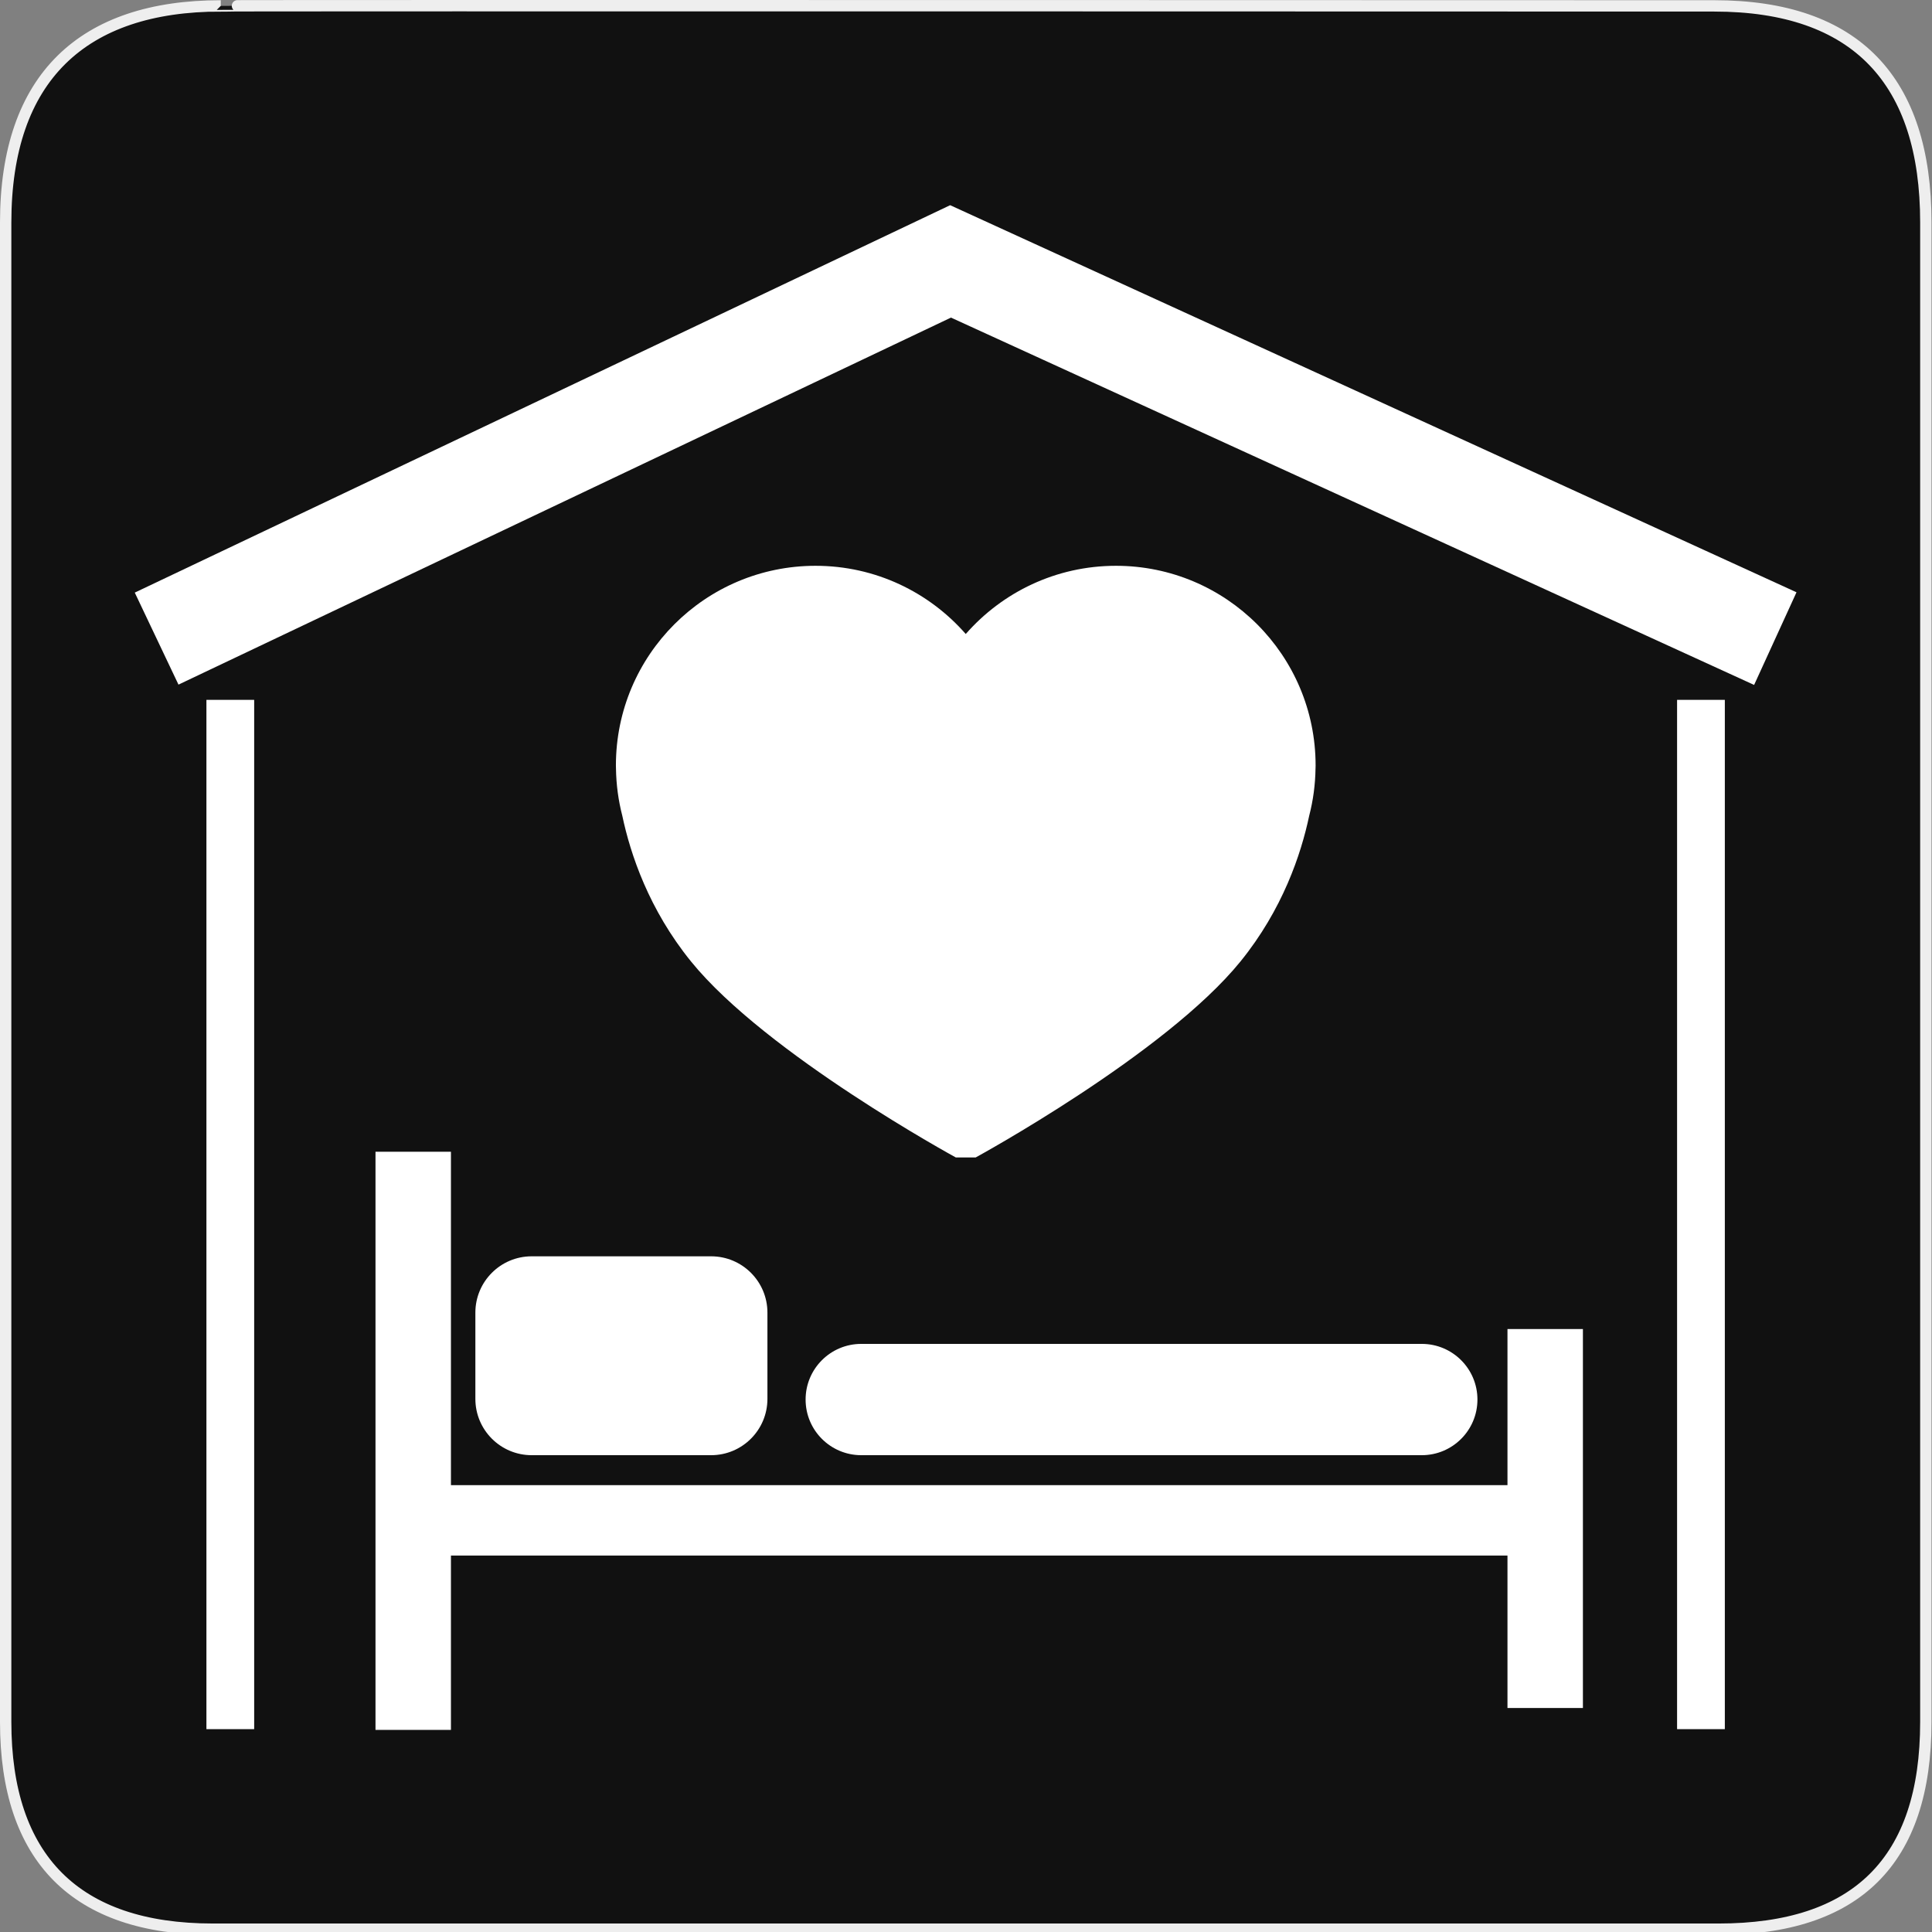 <?xml version="1.0" encoding="UTF-8" standalone="no"?>
<!-- Generator: Adobe Illustrator 15.0.0, SVG Export Plug-In . SVG Version: 6.00 Build 0)  -->

<svg
   xmlns:dc="http://purl.org/dc/elements/1.1/"
   xmlns:cc="http://creativecommons.org/ns#"
   xmlns:rdf="http://www.w3.org/1999/02/22-rdf-syntax-ns#"
   xmlns:svg="http://www.w3.org/2000/svg"
   xmlns="http://www.w3.org/2000/svg"
   xmlns:sodipodi="http://sodipodi.sourceforge.net/DTD/sodipodi-0.dtd"
   xmlns:inkscape="http://www.inkscape.org/namespaces/inkscape"
   version="1.1"
   x="0px"
   y="0px"
   width="580px"
   height="580px"
   viewBox="0 0 580 580"
   enable-background="new 0 0 580 580"
   xml:space="preserve"
   id="svg2"
   inkscape:version="0.48.4 r9939"
   sodipodi:docname="35023.svg"><rect x="0" y="0" width="580" height="580" fill="#808080" stroke="none"/><defs
   id="defs43">
	
	
	
	
</defs><sodipodi:namedview
   pagecolor="#ffffff"
   bordercolor="#666666"
   borderopacity="1"
   objecttolerance="10"
   gridtolerance="10"
   guidetolerance="10"
   inkscape:pageopacity="0"
   inkscape:pageshadow="2"
   inkscape:window-width="1164"
   inkscape:window-height="975"
   id="namedview41"
   showgrid="false"
   inkscape:zoom="0.45"
   inkscape:cx="171.3857"
   inkscape:cy="290"
   inkscape:window-x="599"
   inkscape:window-y="82"
   inkscape:window-maximized="0"
   inkscape:current-layer="svg2" />
<g
   id="Layer_2">
	<g
   id="g1327">
		<path
   id="path1329"
   fill="#111111"
   stroke="#EEEEEE"
   stroke-width="3.408"
   d="M66.275,1.768    c-41.335,0-64.571,21.371-64.571,65.036v450.123c0,40.844,20.894,62.229,62.192,62.229H515.92    c41.307,0,62.229-20.316,62.229-62.229V66.804c0-42.601-20.923-65.036-63.522-65.036C514.624,1.768,66.133,1.625,66.275,1.768z" />
	</g>
</g>
<g
   id="g9"
   transform="matrix(1.595,0,0,1.595,-5.8,-325.225)">
		<g
   id="g11">
			<polygon
   style="fill:#ffffff"
   id="polygon13"
   points="341.768,315.382 333.792,332.818 182.625,263.68 37.229,332.76 29.002,315.441 182.472,242.524 " />
		</g>
		<g
   id="g15">
			<g
   id="g17">
				<rect
   style="fill:#ffffff"
   id="rect19"
   height="193.732"
   width="8.987"
   y="335.627"
   x="42.489" />
			</g>
			<g
   id="g21">
				<rect
   style="fill:#ffffff"
   id="rect23"
   height="193.732"
   width="8.988"
   y="335.627"
   x="319.292" />
			</g>
		</g>
	</g><path
   style="fill:#ffffff"
   inkscape:connector-curvature="0"
   id="path39"
   d="m 394.931,230.682 c 0.022,-0.58 0.022,-0.891 0.022,-0.891 0,-33.1 -26.834,-59.935 -59.935,-59.935 -17.984,0 -34.105,7.932 -45.092,20.475 -10.985,-12.542 -27.107,-20.475 -45.091,-20.475 -33.101,0 -59.935,26.834 -59.935,59.935 0,0 0,0.311 0.022,0.891 0.071,4.89 0.715,9.643 1.891,14.182 2.441,11.583 7.994,28.184 20.632,43.77 22.545,27.803 79.502,58.844 79.502,58.844 h 5.955 c 0,0 56.956,-31.041 79.503,-58.844 12.638,-15.584 18.191,-32.185 20.632,-43.768 1.178,-4.541 1.823,-9.292 1.894,-14.184 z" />
<g
   transform="matrix(0.735,0,0,0.735,80.814,219.395)"
   id="Layer_2_1_"><g
     id="g9-1"><g
       id="g11-7"><polygon
         style="fill:#ffffff"
         points="74.236,336.858 505.769,336.858 505.769,399.128 536.582,399.128 536.582,244.344 505.769,244.344 505.769,308.105 74.236,308.105 74.236,171.927 43.418,171.927 43.418,408.072 74.236,408.072 "
         id="polygon13-4" /></g><path
       style="fill:#ffffff"
       inkscape:connector-curvature="0"
       d="m 203.5,272.866 c 0,12.702 -10.297,23 -23,23 h -73.288 c -12.702,0 -23,-10.298 -23,-23 v -35.228 c 0,-12.703 10.298,-23 23,-23 H 180.5 c 12.703,0 23,10.297 23,23 v 35.228 z"
       id="path15" /><path
       style="fill:#ffffff"
       inkscape:connector-curvature="0"
       d="m 493.5,273.137 c 0,12.553 -10.176,22.729 -22.729,22.729 h -228.95 c -12.552,0 -22.728,-10.176 -22.728,-22.729 l 0,0 c 0,-12.552 10.176,-22.728 22.728,-22.728 h 228.95 c 12.553,0.001 22.729,10.177 22.729,22.728 l 0,0 z"
       id="path17" /></g></g></svg>